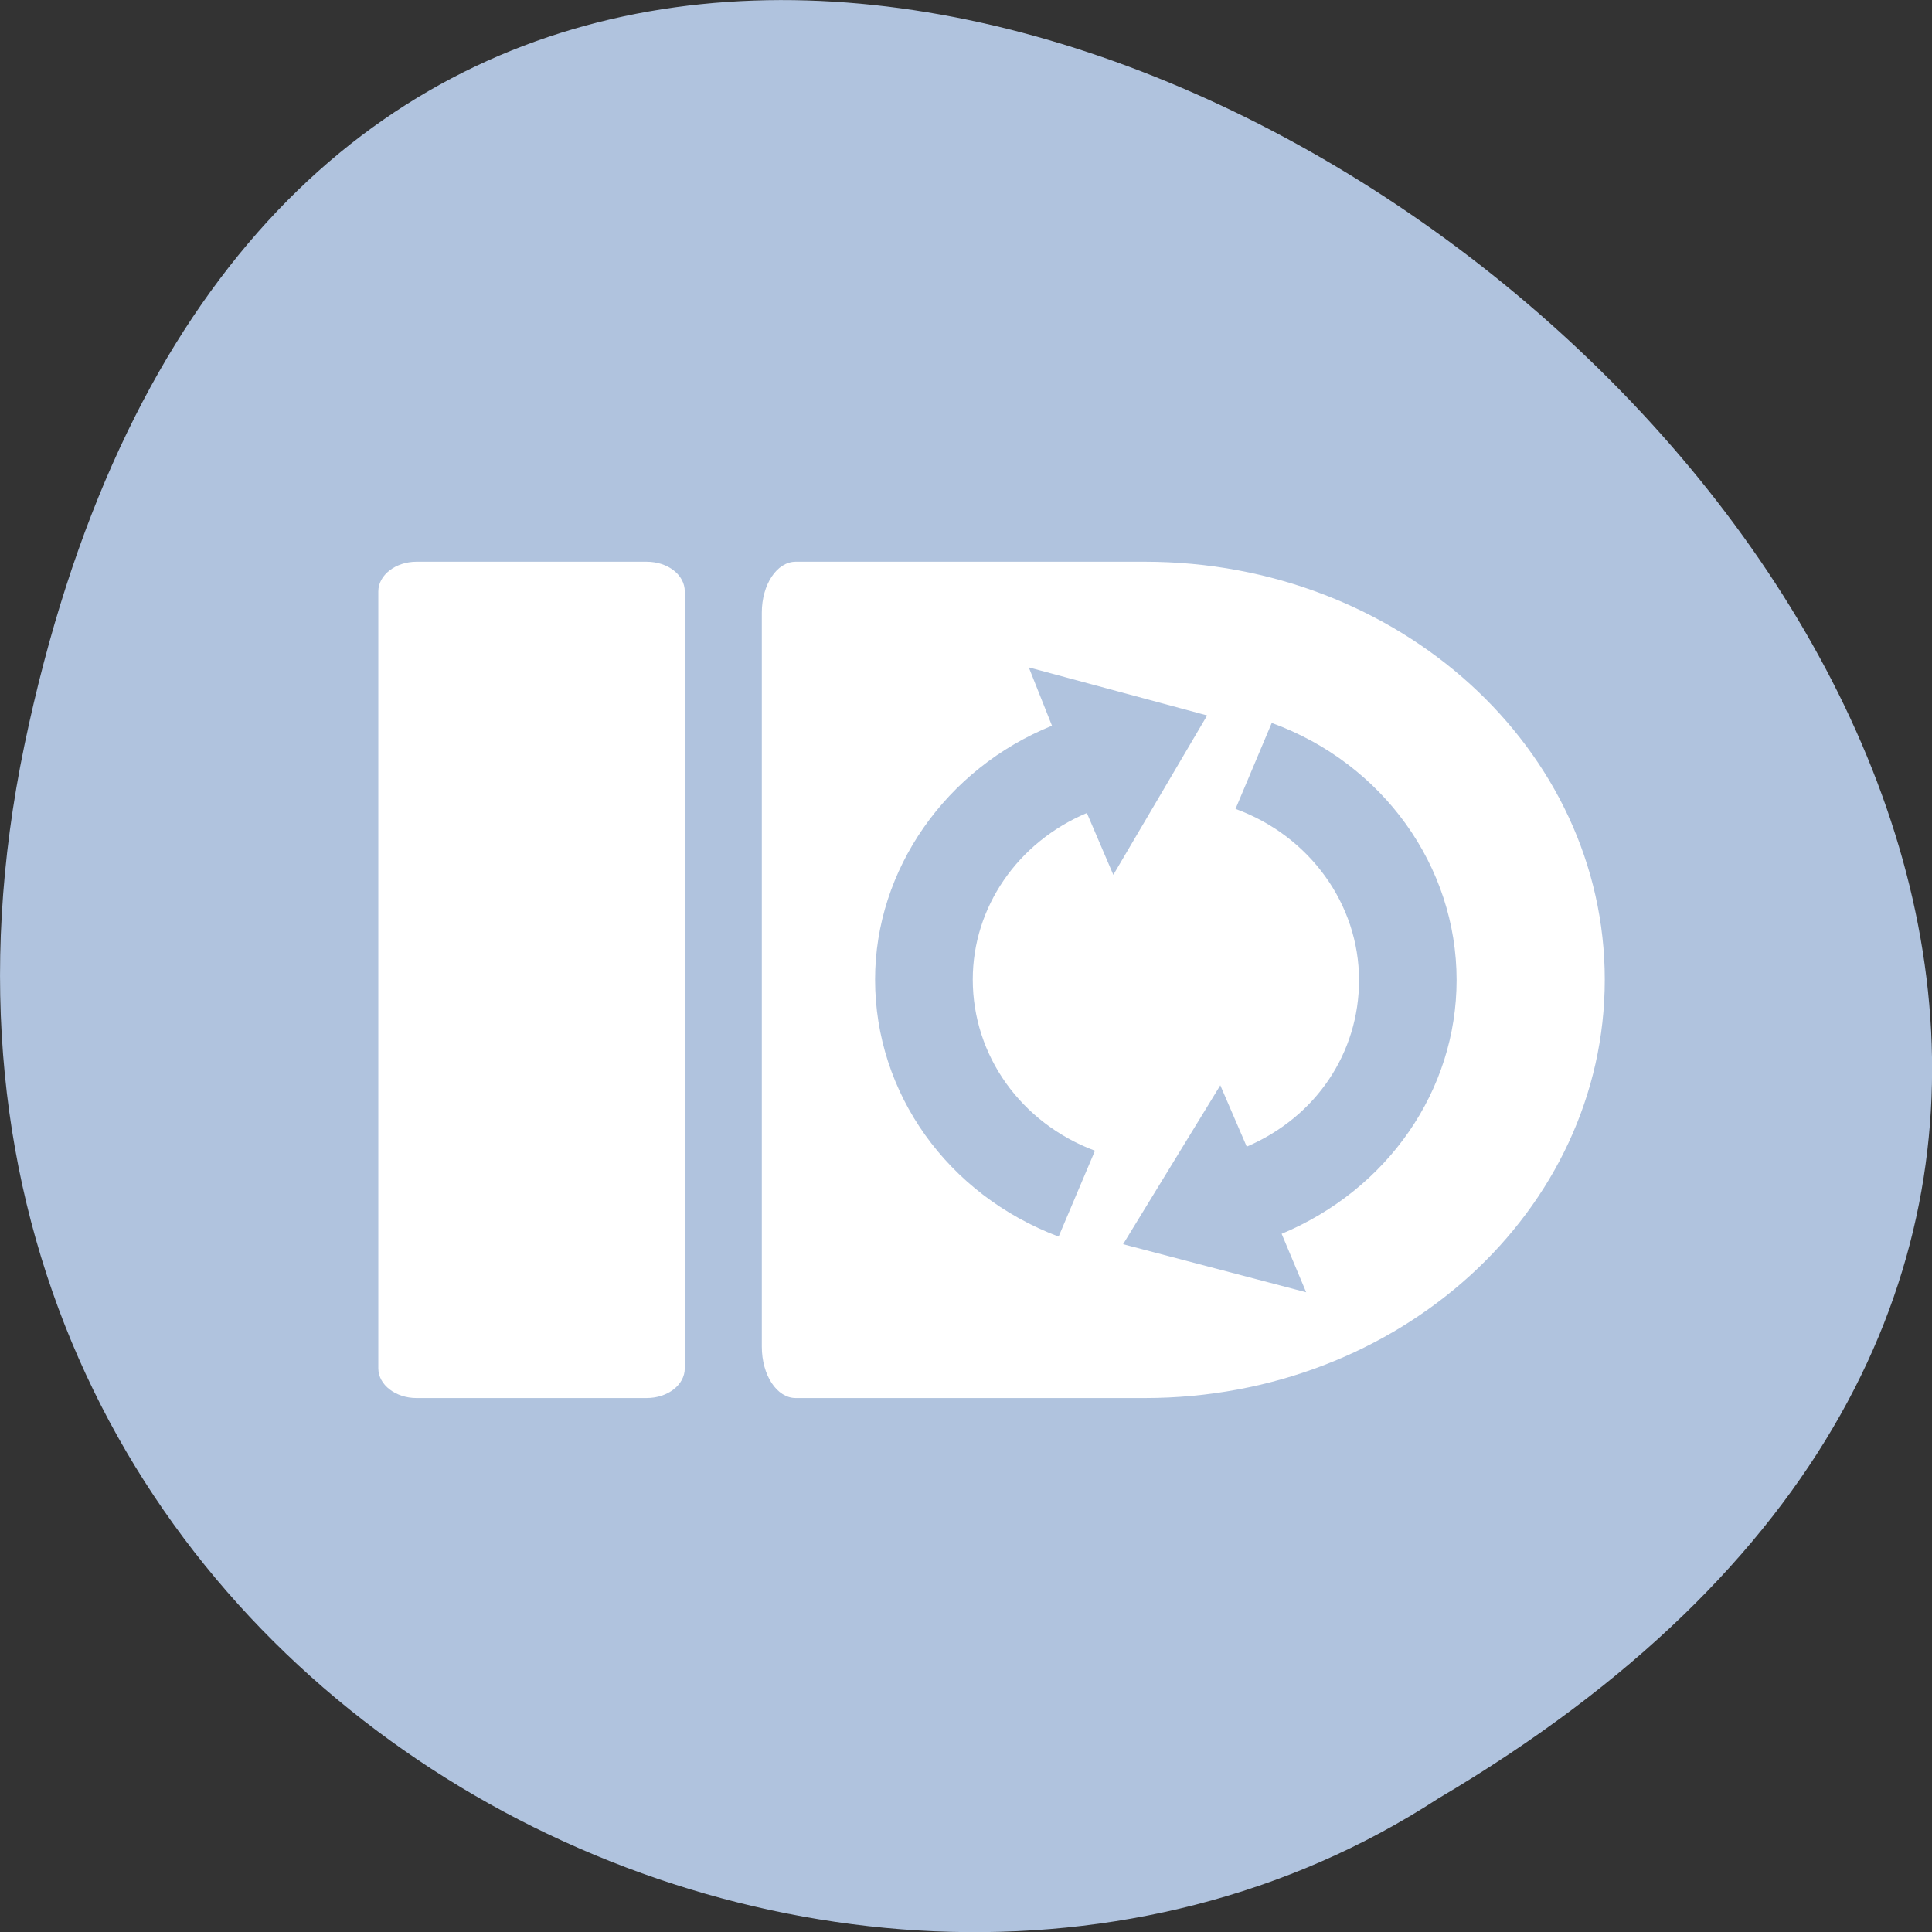<svg xmlns="http://www.w3.org/2000/svg" viewBox="0 0 16 16"><rect x="0" y="0" width="16" height="16" fill="#333333" stroke="none"/><path d="m 0.203 6.168 c 3.125 -14.992 24.617 1.105 11.707 8.727 c -5.016 3.266 -13.312 -1.012 -11.707 -8.727" style="fill:#b0c3de"/><g style="fill:#fff"><path d="m 3.449 4.652 h 1.906 c 0.176 0 0.316 0.109 0.316 0.246 v 6.434 c 0 0.137 -0.141 0.246 -0.316 0.246 h -1.906 c -0.172 0 -0.316 -0.109 -0.316 -0.246 v -6.434 c 0 -0.137 0.145 -0.246 0.316 -0.246"/><path d="m 6.59 4.652 c -0.156 0 -0.281 0.188 -0.281 0.422 v 6.078 c 0 0.238 0.125 0.426 0.281 0.426 h 2.891 c 2.105 0 3.809 -1.551 3.809 -3.465 c 0 -1.91 -1.703 -3.461 -3.809 -3.461 m -0.961 0.875 l 1.477 0.398 l -0.777 1.32 l -0.219 -0.512 c -0.574 0.242 -0.945 0.781 -0.945 1.379 c 0 0.629 0.398 1.188 1.012 1.418 l -0.301 0.711 c -0.922 -0.348 -1.52 -1.188 -1.52 -2.129 c 0 -0.91 0.586 -1.746 1.465 -2.102 m 1.82 -0.023 c 0.922 0.336 1.531 1.188 1.531 2.129 c 0 0.914 -0.57 1.734 -1.449 2.102 l 0.203 0.484 l -1.516 -0.398 l 0.805 -1.316 l 0.219 0.508 c 0.574 -0.246 0.93 -0.777 0.93 -1.379 c 0 -0.629 -0.41 -1.195 -1.023 -1.418"/></g></svg>